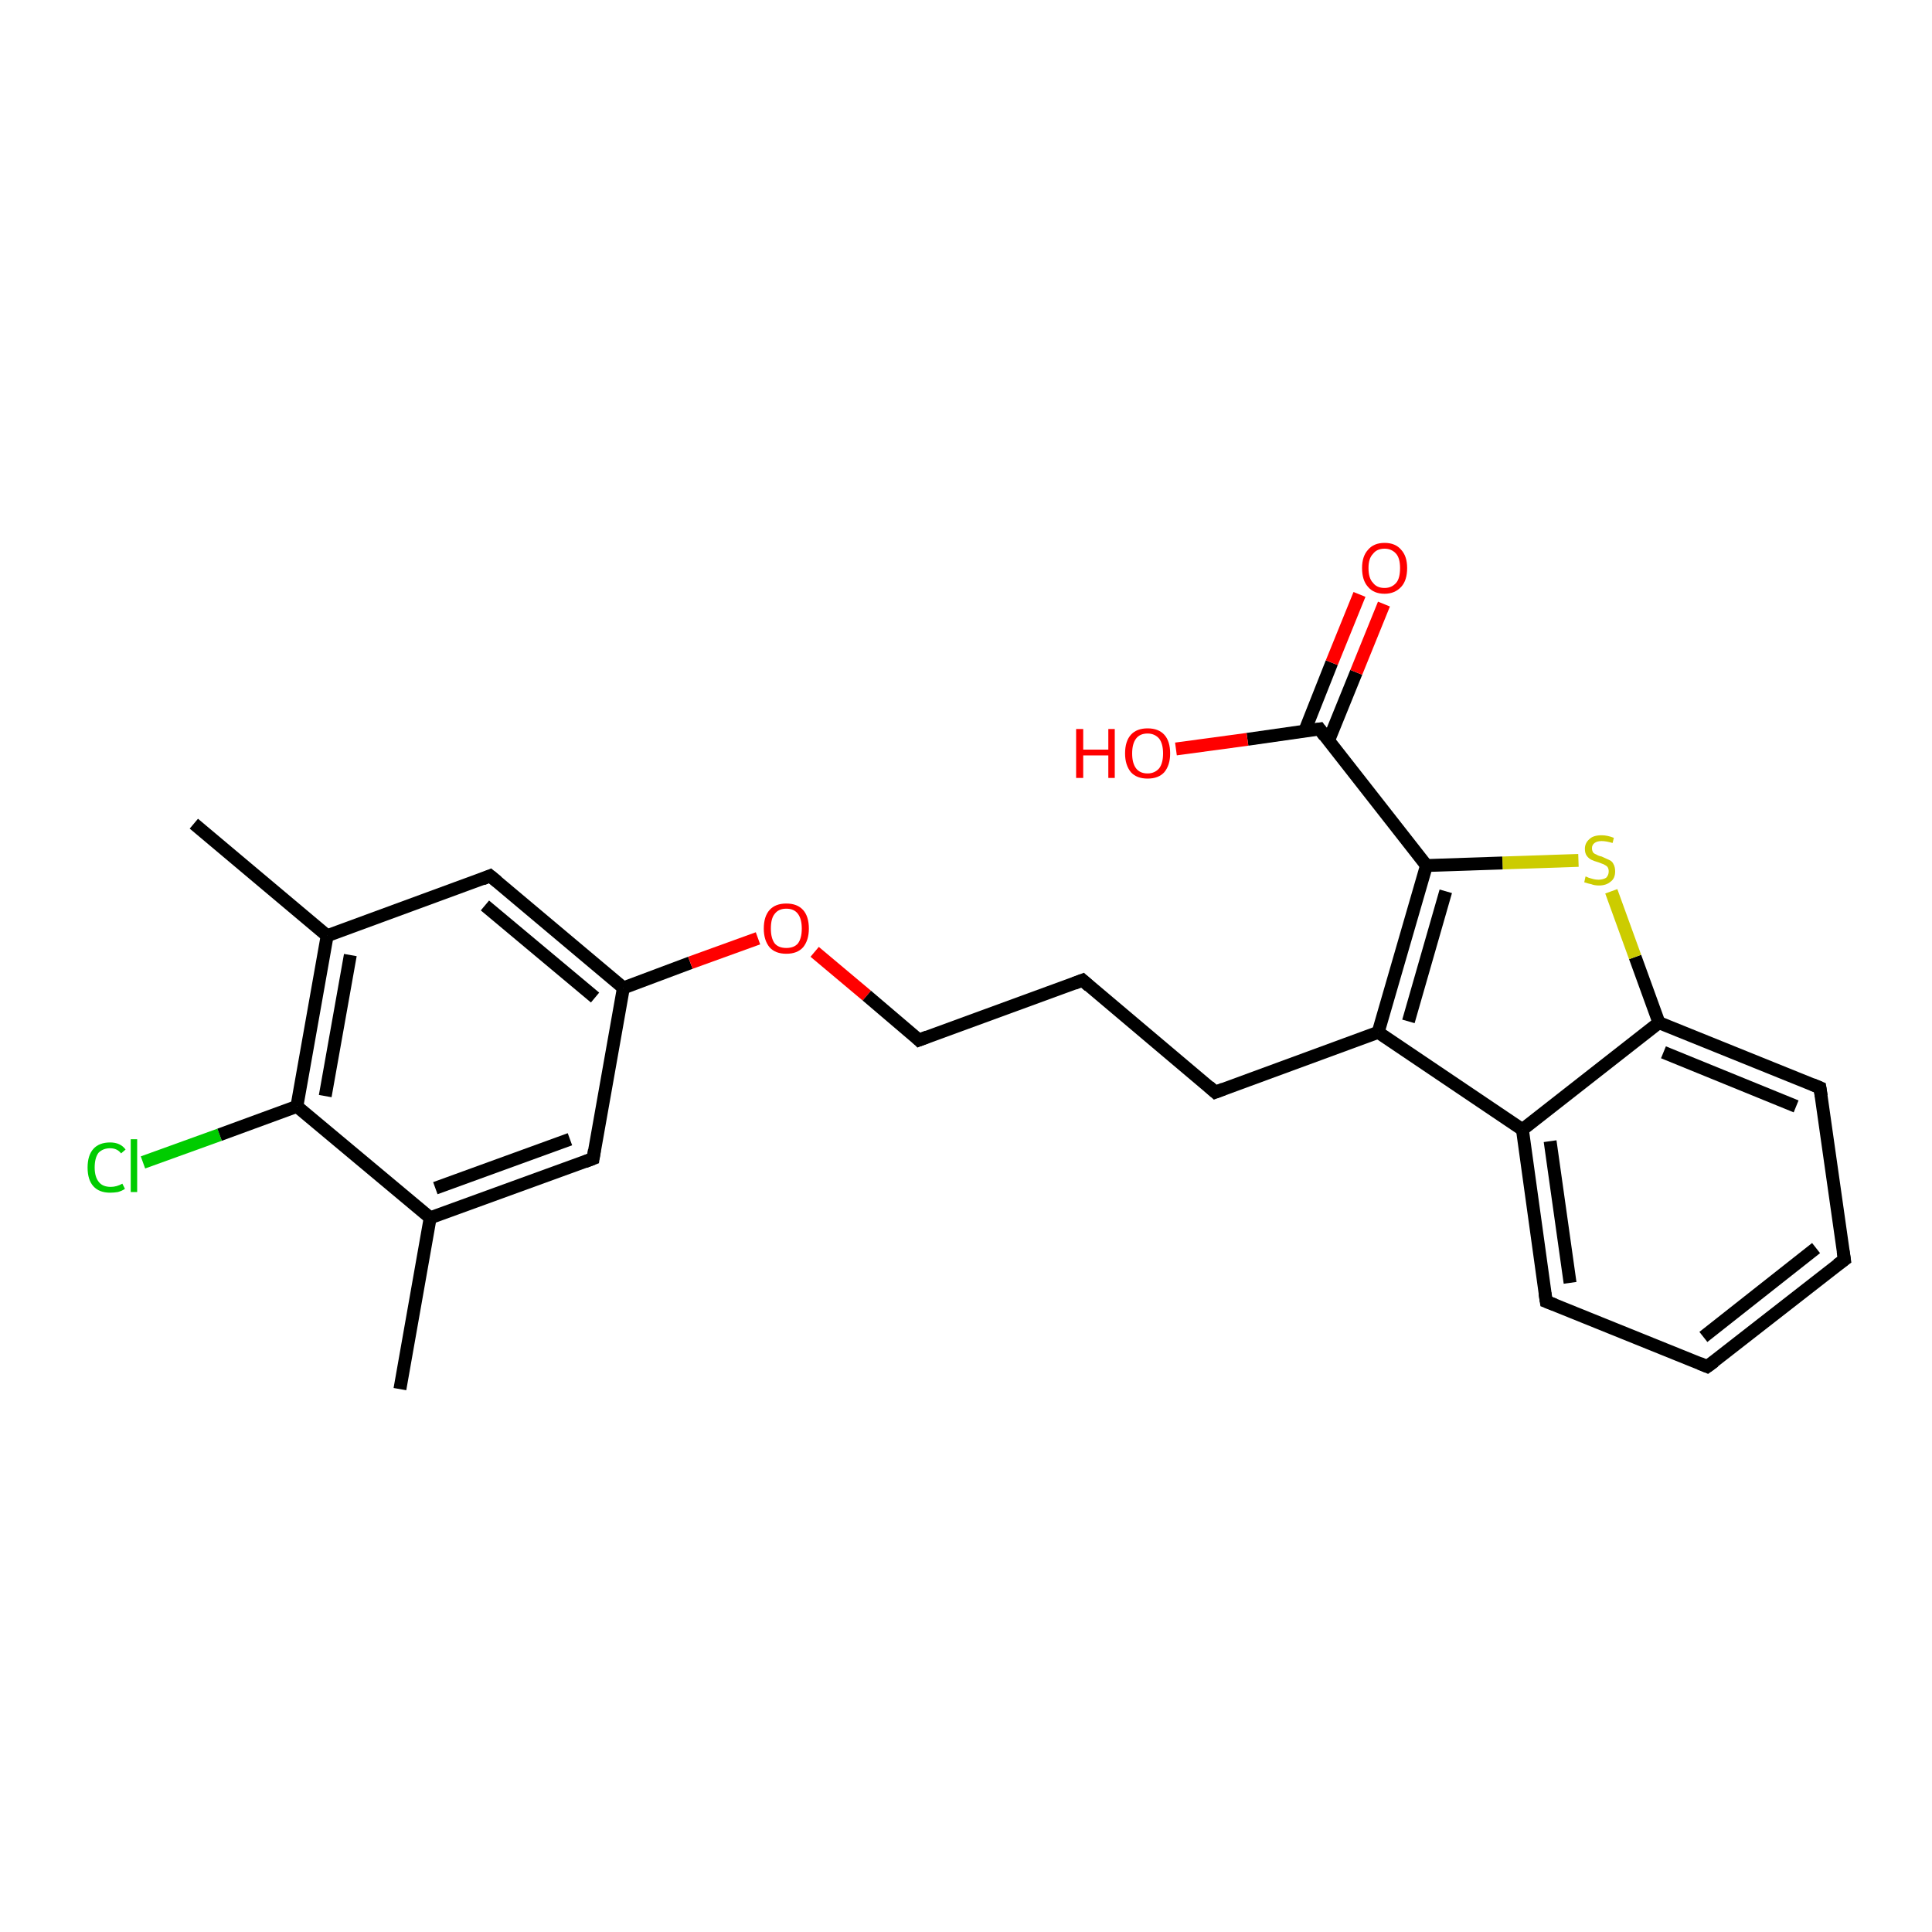 <?xml version='1.0' encoding='iso-8859-1'?>
<svg version='1.1' baseProfile='full'
              xmlns='http://www.w3.org/2000/svg'
                      xmlns:rdkit='http://www.rdkit.org/xml'
                      xmlns:xlink='http://www.w3.org/1999/xlink'
                  xml:space='preserve'
width='300px' height='300px' viewBox='0 0 300 300'>
<!-- END OF HEADER -->
<rect style='opacity:1.0;fill:#FFFFFF;stroke:none' width='300.0' height='300.0' x='0.0' y='0.0'> </rect>
<path class='bond-0 atom-0 atom-1' d='M 22.2,180.5 L 34.1,176.2' style='fill:none;fill-rule:evenodd;stroke:#00CC00;stroke-width:2.0px;stroke-linecap:butt;stroke-linejoin:miter;stroke-opacity:1' />
<path class='bond-0 atom-0 atom-1' d='M 34.1,176.2 L 46.1,171.8' style='fill:none;fill-rule:evenodd;stroke:#000000;stroke-width:2.0px;stroke-linecap:butt;stroke-linejoin:miter;stroke-opacity:1' />
<path class='bond-1 atom-1 atom-2' d='M 46.1,171.8 L 50.8,145.3' style='fill:none;fill-rule:evenodd;stroke:#000000;stroke-width:2.0px;stroke-linecap:butt;stroke-linejoin:miter;stroke-opacity:1' />
<path class='bond-1 atom-1 atom-2' d='M 50.5,170.2 L 54.4,148.3' style='fill:none;fill-rule:evenodd;stroke:#000000;stroke-width:2.0px;stroke-linecap:butt;stroke-linejoin:miter;stroke-opacity:1' />
<path class='bond-2 atom-2 atom-3' d='M 50.8,145.3 L 76.1,136.0' style='fill:none;fill-rule:evenodd;stroke:#000000;stroke-width:2.0px;stroke-linecap:butt;stroke-linejoin:miter;stroke-opacity:1' />
<path class='bond-3 atom-3 atom-4' d='M 76.1,136.0 L 96.8,153.4' style='fill:none;fill-rule:evenodd;stroke:#000000;stroke-width:2.0px;stroke-linecap:butt;stroke-linejoin:miter;stroke-opacity:1' />
<path class='bond-3 atom-3 atom-4' d='M 75.3,140.6 L 92.4,154.9' style='fill:none;fill-rule:evenodd;stroke:#000000;stroke-width:2.0px;stroke-linecap:butt;stroke-linejoin:miter;stroke-opacity:1' />
<path class='bond-4 atom-4 atom-5' d='M 96.8,153.4 L 107.2,149.5' style='fill:none;fill-rule:evenodd;stroke:#000000;stroke-width:2.0px;stroke-linecap:butt;stroke-linejoin:miter;stroke-opacity:1' />
<path class='bond-4 atom-4 atom-5' d='M 107.2,149.5 L 117.7,145.7' style='fill:none;fill-rule:evenodd;stroke:#FF0000;stroke-width:2.0px;stroke-linecap:butt;stroke-linejoin:miter;stroke-opacity:1' />
<path class='bond-5 atom-5 atom-6' d='M 126.5,147.8 L 134.6,154.6' style='fill:none;fill-rule:evenodd;stroke:#FF0000;stroke-width:2.0px;stroke-linecap:butt;stroke-linejoin:miter;stroke-opacity:1' />
<path class='bond-5 atom-5 atom-6' d='M 134.6,154.6 L 142.7,161.5' style='fill:none;fill-rule:evenodd;stroke:#000000;stroke-width:2.0px;stroke-linecap:butt;stroke-linejoin:miter;stroke-opacity:1' />
<path class='bond-6 atom-6 atom-7' d='M 142.7,161.5 L 168.1,152.2' style='fill:none;fill-rule:evenodd;stroke:#000000;stroke-width:2.0px;stroke-linecap:butt;stroke-linejoin:miter;stroke-opacity:1' />
<path class='bond-7 atom-7 atom-8' d='M 168.1,152.2 L 188.7,169.6' style='fill:none;fill-rule:evenodd;stroke:#000000;stroke-width:2.0px;stroke-linecap:butt;stroke-linejoin:miter;stroke-opacity:1' />
<path class='bond-8 atom-8 atom-9' d='M 188.7,169.6 L 214.0,160.3' style='fill:none;fill-rule:evenodd;stroke:#000000;stroke-width:2.0px;stroke-linecap:butt;stroke-linejoin:miter;stroke-opacity:1' />
<path class='bond-9 atom-9 atom-10' d='M 214.0,160.3 L 236.4,175.4' style='fill:none;fill-rule:evenodd;stroke:#000000;stroke-width:2.0px;stroke-linecap:butt;stroke-linejoin:miter;stroke-opacity:1' />
<path class='bond-10 atom-10 atom-11' d='M 236.4,175.4 L 240.1,202.1' style='fill:none;fill-rule:evenodd;stroke:#000000;stroke-width:2.0px;stroke-linecap:butt;stroke-linejoin:miter;stroke-opacity:1' />
<path class='bond-10 atom-10 atom-11' d='M 240.7,177.2 L 243.8,199.2' style='fill:none;fill-rule:evenodd;stroke:#000000;stroke-width:2.0px;stroke-linecap:butt;stroke-linejoin:miter;stroke-opacity:1' />
<path class='bond-11 atom-11 atom-12' d='M 240.1,202.1 L 265.1,212.2' style='fill:none;fill-rule:evenodd;stroke:#000000;stroke-width:2.0px;stroke-linecap:butt;stroke-linejoin:miter;stroke-opacity:1' />
<path class='bond-12 atom-12 atom-13' d='M 265.1,212.2 L 286.4,195.6' style='fill:none;fill-rule:evenodd;stroke:#000000;stroke-width:2.0px;stroke-linecap:butt;stroke-linejoin:miter;stroke-opacity:1' />
<path class='bond-12 atom-12 atom-13' d='M 264.5,207.6 L 282.0,193.8' style='fill:none;fill-rule:evenodd;stroke:#000000;stroke-width:2.0px;stroke-linecap:butt;stroke-linejoin:miter;stroke-opacity:1' />
<path class='bond-13 atom-13 atom-14' d='M 286.4,195.6 L 282.6,168.9' style='fill:none;fill-rule:evenodd;stroke:#000000;stroke-width:2.0px;stroke-linecap:butt;stroke-linejoin:miter;stroke-opacity:1' />
<path class='bond-14 atom-14 atom-15' d='M 282.6,168.9 L 257.6,158.8' style='fill:none;fill-rule:evenodd;stroke:#000000;stroke-width:2.0px;stroke-linecap:butt;stroke-linejoin:miter;stroke-opacity:1' />
<path class='bond-14 atom-14 atom-15' d='M 278.9,171.8 L 258.3,163.4' style='fill:none;fill-rule:evenodd;stroke:#000000;stroke-width:2.0px;stroke-linecap:butt;stroke-linejoin:miter;stroke-opacity:1' />
<path class='bond-15 atom-15 atom-16' d='M 257.6,158.8 L 253.9,148.6' style='fill:none;fill-rule:evenodd;stroke:#000000;stroke-width:2.0px;stroke-linecap:butt;stroke-linejoin:miter;stroke-opacity:1' />
<path class='bond-15 atom-15 atom-16' d='M 253.9,148.6 L 250.2,138.4' style='fill:none;fill-rule:evenodd;stroke:#CCCC00;stroke-width:2.0px;stroke-linecap:butt;stroke-linejoin:miter;stroke-opacity:1' />
<path class='bond-16 atom-16 atom-17' d='M 245.1,133.6 L 233.3,134.0' style='fill:none;fill-rule:evenodd;stroke:#CCCC00;stroke-width:2.0px;stroke-linecap:butt;stroke-linejoin:miter;stroke-opacity:1' />
<path class='bond-16 atom-16 atom-17' d='M 233.3,134.0 L 221.5,134.4' style='fill:none;fill-rule:evenodd;stroke:#000000;stroke-width:2.0px;stroke-linecap:butt;stroke-linejoin:miter;stroke-opacity:1' />
<path class='bond-17 atom-17 atom-18' d='M 221.5,134.4 L 204.9,113.2' style='fill:none;fill-rule:evenodd;stroke:#000000;stroke-width:2.0px;stroke-linecap:butt;stroke-linejoin:miter;stroke-opacity:1' />
<path class='bond-18 atom-18 atom-19' d='M 206.3,115.0 L 210.6,104.4' style='fill:none;fill-rule:evenodd;stroke:#000000;stroke-width:2.0px;stroke-linecap:butt;stroke-linejoin:miter;stroke-opacity:1' />
<path class='bond-18 atom-18 atom-19' d='M 210.6,104.4 L 214.9,93.8' style='fill:none;fill-rule:evenodd;stroke:#FF0000;stroke-width:2.0px;stroke-linecap:butt;stroke-linejoin:miter;stroke-opacity:1' />
<path class='bond-18 atom-18 atom-19' d='M 202.6,113.5 L 206.8,102.9' style='fill:none;fill-rule:evenodd;stroke:#000000;stroke-width:2.0px;stroke-linecap:butt;stroke-linejoin:miter;stroke-opacity:1' />
<path class='bond-18 atom-18 atom-19' d='M 206.8,102.9 L 211.1,92.3' style='fill:none;fill-rule:evenodd;stroke:#FF0000;stroke-width:2.0px;stroke-linecap:butt;stroke-linejoin:miter;stroke-opacity:1' />
<path class='bond-19 atom-18 atom-20' d='M 204.9,113.2 L 193.7,114.8' style='fill:none;fill-rule:evenodd;stroke:#000000;stroke-width:2.0px;stroke-linecap:butt;stroke-linejoin:miter;stroke-opacity:1' />
<path class='bond-19 atom-18 atom-20' d='M 193.7,114.8 L 182.6,116.3' style='fill:none;fill-rule:evenodd;stroke:#FF0000;stroke-width:2.0px;stroke-linecap:butt;stroke-linejoin:miter;stroke-opacity:1' />
<path class='bond-20 atom-4 atom-21' d='M 96.8,153.4 L 92.1,179.9' style='fill:none;fill-rule:evenodd;stroke:#000000;stroke-width:2.0px;stroke-linecap:butt;stroke-linejoin:miter;stroke-opacity:1' />
<path class='bond-21 atom-21 atom-22' d='M 92.1,179.9 L 66.8,189.1' style='fill:none;fill-rule:evenodd;stroke:#000000;stroke-width:2.0px;stroke-linecap:butt;stroke-linejoin:miter;stroke-opacity:1' />
<path class='bond-21 atom-21 atom-22' d='M 88.5,176.9 L 67.6,184.5' style='fill:none;fill-rule:evenodd;stroke:#000000;stroke-width:2.0px;stroke-linecap:butt;stroke-linejoin:miter;stroke-opacity:1' />
<path class='bond-22 atom-22 atom-23' d='M 66.8,189.1 L 62.1,215.7' style='fill:none;fill-rule:evenodd;stroke:#000000;stroke-width:2.0px;stroke-linecap:butt;stroke-linejoin:miter;stroke-opacity:1' />
<path class='bond-23 atom-2 atom-24' d='M 50.8,145.3 L 30.1,127.9' style='fill:none;fill-rule:evenodd;stroke:#000000;stroke-width:2.0px;stroke-linecap:butt;stroke-linejoin:miter;stroke-opacity:1' />
<path class='bond-24 atom-17 atom-9' d='M 221.5,134.4 L 214.0,160.3' style='fill:none;fill-rule:evenodd;stroke:#000000;stroke-width:2.0px;stroke-linecap:butt;stroke-linejoin:miter;stroke-opacity:1' />
<path class='bond-24 atom-17 atom-9' d='M 224.5,138.4 L 218.7,158.6' style='fill:none;fill-rule:evenodd;stroke:#000000;stroke-width:2.0px;stroke-linecap:butt;stroke-linejoin:miter;stroke-opacity:1' />
<path class='bond-25 atom-15 atom-10' d='M 257.6,158.8 L 236.4,175.4' style='fill:none;fill-rule:evenodd;stroke:#000000;stroke-width:2.0px;stroke-linecap:butt;stroke-linejoin:miter;stroke-opacity:1' />
<path class='bond-26 atom-22 atom-1' d='M 66.8,189.1 L 46.1,171.8' style='fill:none;fill-rule:evenodd;stroke:#000000;stroke-width:2.0px;stroke-linecap:butt;stroke-linejoin:miter;stroke-opacity:1' />
<path d='M 74.9,136.5 L 76.1,136.0 L 77.2,136.9' style='fill:none;stroke:#000000;stroke-width:2.0px;stroke-linecap:butt;stroke-linejoin:miter;stroke-opacity:1;' />
<path d='M 142.3,161.1 L 142.7,161.5 L 144.0,161.0' style='fill:none;stroke:#000000;stroke-width:2.0px;stroke-linecap:butt;stroke-linejoin:miter;stroke-opacity:1;' />
<path d='M 166.8,152.7 L 168.1,152.2 L 169.1,153.1' style='fill:none;stroke:#000000;stroke-width:2.0px;stroke-linecap:butt;stroke-linejoin:miter;stroke-opacity:1;' />
<path d='M 187.7,168.7 L 188.7,169.6 L 190.0,169.1' style='fill:none;stroke:#000000;stroke-width:2.0px;stroke-linecap:butt;stroke-linejoin:miter;stroke-opacity:1;' />
<path d='M 239.9,200.8 L 240.1,202.1 L 241.4,202.6' style='fill:none;stroke:#000000;stroke-width:2.0px;stroke-linecap:butt;stroke-linejoin:miter;stroke-opacity:1;' />
<path d='M 263.9,211.7 L 265.1,212.2 L 266.2,211.4' style='fill:none;stroke:#000000;stroke-width:2.0px;stroke-linecap:butt;stroke-linejoin:miter;stroke-opacity:1;' />
<path d='M 285.3,196.4 L 286.4,195.6 L 286.2,194.3' style='fill:none;stroke:#000000;stroke-width:2.0px;stroke-linecap:butt;stroke-linejoin:miter;stroke-opacity:1;' />
<path d='M 282.8,170.2 L 282.6,168.9 L 281.4,168.4' style='fill:none;stroke:#000000;stroke-width:2.0px;stroke-linecap:butt;stroke-linejoin:miter;stroke-opacity:1;' />
<path d='M 205.7,114.3 L 204.9,113.2 L 204.3,113.3' style='fill:none;stroke:#000000;stroke-width:2.0px;stroke-linecap:butt;stroke-linejoin:miter;stroke-opacity:1;' />
<path d='M 92.3,178.6 L 92.1,179.9 L 90.8,180.4' style='fill:none;stroke:#000000;stroke-width:2.0px;stroke-linecap:butt;stroke-linejoin:miter;stroke-opacity:1;' />
<path class='atom-0' d='M 13.6 181.3
Q 13.6 179.4, 14.5 178.4
Q 15.4 177.4, 17.1 177.4
Q 18.7 177.4, 19.5 178.5
L 18.8 179.1
Q 18.2 178.3, 17.1 178.3
Q 16.0 178.3, 15.3 179.0
Q 14.7 179.8, 14.7 181.3
Q 14.7 182.8, 15.4 183.6
Q 16.0 184.3, 17.2 184.3
Q 18.1 184.3, 19.0 183.8
L 19.4 184.6
Q 19.0 184.9, 18.3 185.1
Q 17.7 185.2, 17.1 185.2
Q 15.4 185.2, 14.5 184.2
Q 13.6 183.2, 13.6 181.3
' fill='#00CC00'/>
<path class='atom-0' d='M 20.3 176.9
L 21.3 176.9
L 21.3 185.1
L 20.3 185.1
L 20.3 176.9
' fill='#00CC00'/>
<path class='atom-5' d='M 118.6 144.2
Q 118.6 142.3, 119.5 141.3
Q 120.4 140.3, 122.1 140.3
Q 123.8 140.3, 124.7 141.3
Q 125.6 142.3, 125.6 144.2
Q 125.6 146.0, 124.7 147.1
Q 123.8 148.1, 122.1 148.1
Q 120.4 148.1, 119.5 147.1
Q 118.6 146.0, 118.6 144.2
M 122.1 147.2
Q 123.3 147.2, 123.9 146.5
Q 124.5 145.7, 124.5 144.2
Q 124.5 142.7, 123.9 141.9
Q 123.3 141.1, 122.1 141.1
Q 120.9 141.1, 120.3 141.9
Q 119.7 142.6, 119.7 144.2
Q 119.7 145.7, 120.3 146.5
Q 120.9 147.2, 122.1 147.2
' fill='#FF0000'/>
<path class='atom-16' d='M 246.2 136.1
Q 246.3 136.1, 246.7 136.3
Q 247.0 136.4, 247.4 136.5
Q 247.8 136.6, 248.2 136.6
Q 248.9 136.6, 249.4 136.3
Q 249.8 135.9, 249.8 135.3
Q 249.8 134.9, 249.6 134.6
Q 249.4 134.4, 249.0 134.2
Q 248.7 134.1, 248.2 133.9
Q 247.5 133.7, 247.1 133.5
Q 246.7 133.3, 246.4 132.9
Q 246.1 132.5, 246.1 131.8
Q 246.1 130.9, 246.8 130.3
Q 247.4 129.7, 248.7 129.7
Q 249.6 129.7, 250.6 130.1
L 250.4 130.9
Q 249.4 130.6, 248.7 130.6
Q 248.0 130.6, 247.6 130.9
Q 247.2 131.2, 247.2 131.7
Q 247.2 132.1, 247.4 132.4
Q 247.6 132.6, 247.9 132.7
Q 248.2 132.9, 248.7 133.0
Q 249.4 133.3, 249.8 133.5
Q 250.3 133.7, 250.5 134.1
Q 250.8 134.6, 250.8 135.3
Q 250.8 136.4, 250.1 136.9
Q 249.4 137.5, 248.3 137.5
Q 247.6 137.5, 247.1 137.3
Q 246.6 137.2, 246.0 137.0
L 246.2 136.1
' fill='#CCCC00'/>
<path class='atom-19' d='M 211.5 88.2
Q 211.5 86.4, 212.4 85.4
Q 213.3 84.3, 215.0 84.3
Q 216.7 84.3, 217.6 85.4
Q 218.5 86.4, 218.5 88.2
Q 218.5 90.1, 217.6 91.1
Q 216.6 92.2, 215.0 92.2
Q 213.3 92.2, 212.4 91.1
Q 211.5 90.1, 211.5 88.2
M 215.0 91.3
Q 216.1 91.3, 216.8 90.5
Q 217.4 89.8, 217.4 88.2
Q 217.4 86.7, 216.8 86.0
Q 216.1 85.2, 215.0 85.2
Q 213.8 85.2, 213.2 86.0
Q 212.5 86.7, 212.5 88.2
Q 212.5 89.8, 213.2 90.5
Q 213.8 91.3, 215.0 91.3
' fill='#FF0000'/>
<path class='atom-20' d='M 167.1 113.2
L 168.2 113.2
L 168.2 116.4
L 172.1 116.4
L 172.1 113.2
L 173.1 113.2
L 173.1 120.8
L 172.1 120.8
L 172.1 117.3
L 168.2 117.3
L 168.2 120.8
L 167.1 120.8
L 167.1 113.2
' fill='#FF0000'/>
<path class='atom-20' d='M 174.7 117.0
Q 174.7 115.1, 175.6 114.1
Q 176.5 113.1, 178.2 113.1
Q 179.9 113.1, 180.8 114.1
Q 181.7 115.1, 181.7 117.0
Q 181.7 118.8, 180.8 119.9
Q 179.9 120.9, 178.2 120.9
Q 176.5 120.9, 175.6 119.9
Q 174.7 118.8, 174.7 117.0
M 178.2 120.1
Q 179.3 120.1, 180.0 119.3
Q 180.6 118.5, 180.6 117.0
Q 180.6 115.5, 180.0 114.7
Q 179.3 113.9, 178.2 113.9
Q 177.0 113.9, 176.4 114.7
Q 175.8 115.5, 175.8 117.0
Q 175.8 118.5, 176.4 119.3
Q 177.0 120.1, 178.2 120.1
' fill='#FF0000'/>
</svg>

